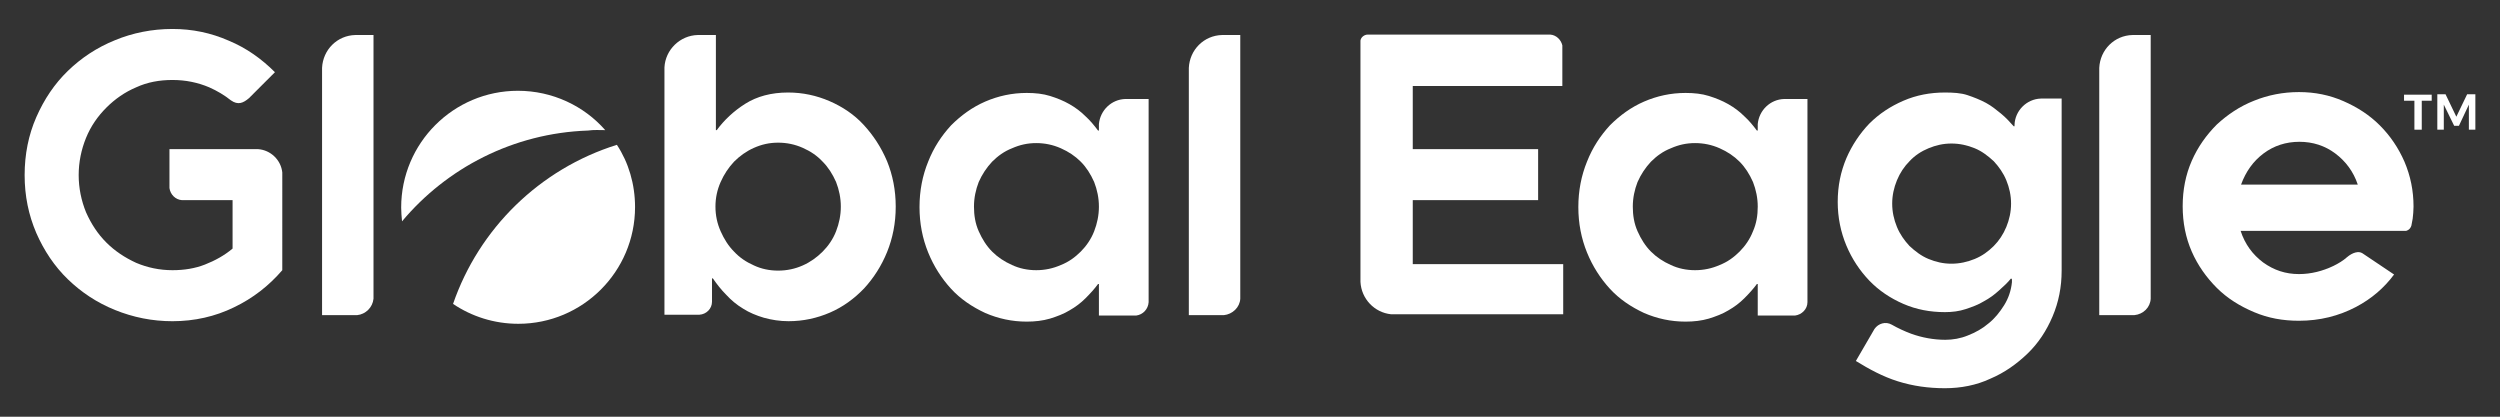 <?xml version="1.0" encoding="utf-8"?>
<!-- Generator: Adobe Illustrator 21.0.2, SVG Export Plug-In . SVG Version: 6.00 Build 0)  -->
<svg version="1.1" id="Layer_1" xmlns="http://www.w3.org/2000/svg" xmlns:xlink="http://www.w3.org/1999/xlink" x="0px" y="0px"
	 viewBox="0 0 578.3 96.4" style="enable-background:new 0 0 578.3 96.4;" xml:space="preserve">
<rect x="0" y="0" width="578.3" height="96.4" fill="#333333" stroke="none"/>
<style type="text/css">
	.st0{fill:#ffffff;}
</style>
<g>
	<g>
		<path class="st0" d="M199.8,28.9c-2.2-2.4-4.9-4.2-7.9-5.5c-3-1.3-6.2-2-9.6-2c-3.9,0-7.2,0.9-9.9,2.6c-2.7,1.7-4.9,3.8-6.6,6.1
			h-0.2v-22h-4.2c-4.1,0.1-7.5,3.4-7.7,7.5v57.2h8.1c1.6-0.1,2.9-1.4,2.9-3v-5.4h0.2c0.9,1.3,1.9,2.6,3.1,3.8
			c1.1,1.2,2.4,2.3,3.9,3.2c1.4,0.9,3.1,1.6,4.8,2.1c1.8,0.5,3.7,0.8,5.7,0.8c3.4,0,6.6-0.7,9.6-2c3-1.3,5.6-3.2,7.9-5.6
			c2.2-2.4,4-5.2,5.3-8.4c1.3-3.2,2-6.7,2-10.5c0-3.8-0.7-7.3-2-10.5C203.8,34,202,31.3,199.8,28.9z M193.4,53.5
			c-0.7,1.8-1.8,3.4-3.1,4.7c-1.3,1.3-2.8,2.4-4.6,3.2c-1.8,0.8-3.7,1.2-5.7,1.2c-2,0-3.9-0.4-5.6-1.2c-1.8-0.8-3.3-1.8-4.6-3.2
			c-1.3-1.3-2.3-2.9-3.1-4.7c-0.8-1.8-1.2-3.7-1.2-5.7c0-2,0.4-3.9,1.2-5.7c0.8-1.8,1.8-3.3,3.1-4.7c1.3-1.3,2.8-2.4,4.6-3.2
			c1.8-0.8,3.6-1.2,5.6-1.2c2,0,3.9,0.4,5.7,1.2c1.8,0.8,3.3,1.8,4.6,3.2c1.3,1.3,2.3,2.9,3.1,4.7c0.7,1.8,1.1,3.7,1.1,5.7
			C194.5,49.8,194.1,51.7,193.4,53.5z"/>
		<path class="st0" d="M326.8,46.3h29V34.5h-29V19.9h34.6v-9.4c-0.3-1.3-1.4-2.4-2.8-2.5h-42.2v0c-0.8,0-1.6,0.6-1.7,1.4v55.8
			c0.2,3.9,3.2,7.1,7.1,7.5h39.8V61.1h-34.8V46.3z"/>
		<path class="st0" d="M497.5,69.1v-61h-4.2c-4.2,0.1-7.5,3.4-7.7,7.6v57.2h8.1C495.8,72.7,497.4,71.1,497.5,69.1z"/>
		<path class="st0" d="M286.9,69.1v-61h-4.2c-4.2,0.1-7.5,3.4-7.7,7.6v57.2h8.1C285.1,72.7,286.8,71.1,286.9,69.1z"/>
		<path class="st0" d="M86.4,69.1v-61h-4.2c-4.2,0.1-7.5,3.4-7.7,7.6v57.2h8.1C84.6,72.7,86.2,71.1,86.4,69.1z"/>
		<path class="st0" d="M59.7,34.5H39.2v9c0.2,1.5,1.4,2.7,2.9,2.8h11.7v11.2c-1.9,1.6-4.1,2.8-6.4,3.7c-2.3,0.9-4.8,1.3-7.5,1.3
			c-3,0-5.8-0.6-8.4-1.7c-2.6-1.2-4.9-2.7-6.9-4.7c-2-2-3.5-4.3-4.7-7c-1.1-2.7-1.7-5.6-1.7-8.6c0-3,0.6-5.9,1.7-8.6
			c1.1-2.7,2.7-5,4.7-7c2-2,4.3-3.6,6.9-4.7c2.6-1.2,5.4-1.7,8.4-1.7c3.1,0,5.9,0.6,8.5,1.7c1.8,0.8,3.5,1.8,5,3l0,0
			c1.7,1.2,2.9,0.6,4.2-0.5l6-6c-3.1-3.1-6.6-5.6-10.7-7.3c-4.1-1.8-8.4-2.7-13-2.7c-4.7,0-9.2,0.9-13.3,2.6
			c-4.2,1.7-7.8,4.1-10.9,7.1c-3.1,3-5.5,6.6-7.3,10.7c-1.8,4.1-2.7,8.6-2.7,13.4c0,4.8,0.9,9.2,2.7,13.4c1.8,4.1,4.2,7.7,7.3,10.7
			c3.1,3,6.7,5.4,10.9,7.1c4.2,1.7,8.6,2.6,13.3,2.6c5.1,0,9.9-1.1,14.2-3.2c4.4-2.1,8.1-5,11.2-8.6V39.9C65,37,62.6,34.7,59.7,34.5
			z"/>
		<path class="st0" d="M472.1,22.8c-3.3,0.1-6,2.8-6.1,6.1v0.3h-0.2c-0.9-1-1.8-2-2.9-2.9c-1.1-0.9-2.2-1.8-3.5-2.5
			c-1.3-0.7-2.8-1.3-4.3-1.8s-3.3-0.6-5.2-0.6c-3.4,0-6.6,0.6-9.6,1.9c-3,1.3-5.6,3-7.9,5.3c-2.2,2.3-4,5-5.3,8
			c-1.3,3.1-2,6.4-2,10.1c0,3.6,0.7,7,2,10.1c1.3,3.1,3.1,5.8,5.3,8.1c2.2,2.3,4.9,4.1,7.9,5.4c3,1.3,6.2,1.9,9.6,1.9
			c1.7,0,3.3-0.2,4.8-0.7c1.5-0.5,2.9-1,4.2-1.8c1.3-0.7,2.4-1.5,3.5-2.5c1-0.9,2-1.8,2.8-2.8l0.2,0.2l0,0.7
			c-0.2,1.9-0.8,3.7-1.8,5.3c-1,1.6-2.2,3.1-3.6,4.2c-1.4,1.2-3,2.1-4.8,2.8c-1.7,0.7-3.5,1-5.2,1c-2.7,0-5.4-0.5-7.9-1.4
			c-1.6-0.6-3.1-1.3-4.5-2.1c-1.4-0.8-3.1-0.3-4,1l-4.3,7.4c3.1,1.9,6.2,3.6,9.7,4.7c3.5,1.1,7.1,1.6,10.9,1.6
			c3.7,0,7.3-0.7,10.5-2.2c3.3-1.4,6.1-3.4,8.6-5.8c2.5-2.4,4.4-5.3,5.8-8.6c1.4-3.3,2.1-6.8,2.1-10.6v-0.7V47.6V22.8H472.1z
			 M464.1,52.5c-0.7,1.7-1.7,3.2-2.9,4.4c-1.3,1.3-2.7,2.3-4.4,3c-1.7,0.7-3.5,1.1-5.4,1.1c-1.9,0-3.6-0.4-5.3-1.1
			c-1.7-0.7-3.1-1.8-4.4-3c-1.2-1.3-2.2-2.7-2.9-4.4c-0.7-1.7-1.1-3.5-1.1-5.4c0-1.9,0.4-3.7,1.1-5.4c0.7-1.7,1.7-3.2,2.9-4.4
			c1.2-1.3,2.7-2.3,4.4-3c1.7-0.7,3.4-1.1,5.3-1.1c1.9,0,3.7,0.4,5.4,1.1c1.7,0.7,3.1,1.8,4.4,3c1.2,1.3,2.2,2.7,2.9,4.4
			c0.7,1.7,1.1,3.5,1.1,5.4C465.2,49,464.8,50.8,464.1,52.5z"/>
	</g>
	<g>
		<path class="st0" d="M542.9,59.5L542.9,59.5c-0.9,0.8-1.9,1.4-3.1,2c-2.5,1.2-5.2,1.9-8,1.9c-3.1,0-5.8-0.9-8.3-2.7
			c-2.4-1.8-4.2-4.2-5.2-7.3h38.3c0.3-0.1,0.9-0.3,1.2-1.2c0.1-0.6,0.2-1.1,0.3-1.6c0.1-0.9,0.2-1.8,0.2-2.8c0-3.7-0.7-7.1-2.1-10.4
			c-1.4-3.2-3.3-6-5.7-8.4c-2.4-2.4-5.2-4.2-8.4-5.6c-3.2-1.4-6.6-2.1-10.3-2.1c-3.7,0-7.2,0.7-10.4,2c-3.3,1.3-6.1,3.2-8.6,5.5
			c-2.4,2.4-4.4,5.2-5.8,8.4c-1.4,3.2-2.1,6.7-2.1,10.5c0,3.8,0.7,7.3,2.1,10.5c1.4,3.2,3.4,6,5.8,8.4c2.4,2.4,5.3,4.2,8.6,5.6
			c3.3,1.4,6.7,2,10.4,2c4.8,0,9.2-1.1,13.2-3.2c3.6-1.9,6.5-4.4,8.8-7.5l-7.3-4.9C545.6,58,544.2,58.4,542.9,59.5z M523.6,35.5
			c2.4-1.8,5.2-2.7,8.3-2.7c3.1,0,5.9,0.9,8.3,2.7c2.4,1.8,4.2,4.2,5.2,7.2h-27C519.5,39.7,521.2,37.3,523.6,35.5z"/>
	</g>
	<path class="st0" d="M418.1,69.9v-47h-5.4c-3.2,0.1-5.8,2.6-6.1,5.8v1.5h-0.2c-0.9-1.2-1.8-2.3-2.9-3.3c-1.1-1.1-2.3-2-3.7-2.8
		c-1.4-0.8-2.9-1.4-4.5-1.9c-1.6-0.5-3.4-0.7-5.4-0.7c-3.4,0-6.6,0.7-9.6,2c-3,1.3-5.6,3.2-7.9,5.5c-2.2,2.4-4,5.1-5.3,8.4
		c-1.3,3.2-2,6.7-2,10.5c0,3.8,0.7,7.3,2,10.5c1.3,3.2,3.1,6,5.3,8.4c2.2,2.4,4.9,4.2,7.9,5.6c3,1.3,6.2,2,9.6,2
		c1.9,0,3.7-0.2,5.4-0.7c1.6-0.5,3.2-1.1,4.5-1.9c1.4-0.8,2.6-1.7,3.7-2.8c1.1-1.1,2.1-2.2,2.9-3.3h0.2v7.3h8.6
		C416.8,72.8,418.1,71.5,418.1,69.9z M405.5,53.5c-0.7,1.8-1.8,3.4-3.1,4.7c-1.3,1.3-2.8,2.4-4.6,3.1c-1.8,0.8-3.7,1.2-5.7,1.2
		c-2,0-3.9-0.4-5.6-1.2c-1.8-0.8-3.3-1.8-4.6-3.1c-1.3-1.3-2.3-2.9-3.1-4.7c-0.8-1.8-1.1-3.7-1.1-5.7c0-2,0.4-3.9,1.1-5.7
		c0.8-1.8,1.8-3.3,3.1-4.7c1.3-1.3,2.8-2.4,4.6-3.1c1.8-0.8,3.6-1.2,5.6-1.2c2,0,3.9,0.4,5.7,1.2c1.8,0.8,3.3,1.8,4.6,3.1
		c1.3,1.3,2.3,2.9,3.1,4.7c0.7,1.8,1.1,3.7,1.1,5.7C406.6,49.8,406.3,51.7,405.5,53.5z"/>
	<path class="st0" d="M265.7,69.9v-47h-5.4c-3.2,0.1-5.8,2.6-6.1,5.8v1.5H254c-0.9-1.2-1.8-2.3-2.9-3.3c-1.1-1.1-2.3-2-3.7-2.8
		c-1.4-0.8-2.9-1.4-4.5-1.9c-1.6-0.5-3.4-0.7-5.4-0.7c-3.4,0-6.6,0.7-9.6,2c-3,1.3-5.6,3.2-7.9,5.5c-2.2,2.4-4,5.1-5.3,8.4
		c-1.3,3.2-2,6.7-2,10.5c0,3.8,0.7,7.3,2,10.5c1.3,3.2,3.1,6,5.3,8.4c2.2,2.4,4.9,4.2,7.9,5.6c3,1.3,6.2,2,9.6,2
		c1.9,0,3.7-0.2,5.4-0.7c1.6-0.5,3.2-1.1,4.5-1.9c1.4-0.8,2.6-1.7,3.7-2.8c1.1-1.1,2.1-2.2,2.9-3.3h0.2v7.3h8.6
		C264.4,72.8,265.6,71.5,265.7,69.9z M253.1,53.5c-0.7,1.8-1.8,3.4-3.1,4.7c-1.3,1.3-2.8,2.4-4.6,3.1c-1.8,0.8-3.7,1.2-5.7,1.2
		c-2,0-3.9-0.4-5.6-1.2c-1.8-0.8-3.3-1.8-4.6-3.1c-1.3-1.3-2.3-2.9-3.1-4.7c-0.8-1.8-1.1-3.7-1.1-5.7c0-2,0.4-3.9,1.1-5.7
		c0.8-1.8,1.8-3.3,3.1-4.7c1.3-1.3,2.8-2.4,4.6-3.1c1.8-0.8,3.6-1.2,5.6-1.2c2,0,3.9,0.4,5.7,1.2c1.8,0.8,3.3,1.8,4.6,3.1
		c1.3,1.3,2.3,2.9,3.1,4.7c0.7,1.8,1.1,3.7,1.1,5.7C254.2,49.8,253.8,51.7,253.1,53.5z"/>
	<path class="st0" d="M140,30.1c-4.9-5.6-12.2-9.1-20.2-9.1c-14.9,0-27,12.1-27,27c0,1.1,0.1,2.1,0.2,3.2c10.3-12.3,25.7-20.4,43-21
		C137.4,30,138.7,30.1,140,30.1z"/>
	<path class="st0" d="M104.8,70.3c4.3,2.9,9.5,4.6,15.1,4.6c14.9,0,27-12.1,27-27c0-5.3-1.5-10.3-4.2-14.4
		C124.8,39.1,110.8,52.9,104.8,70.3z"/>
	<path class="st0" d="M560.2,23.3V30h-1.7v-6.7h-2.4v-1.4h6.4v1.4H560.2z"/>
	<polygon class="st0" points="571.1,30 571.1,24.2 568.8,29.1 567.7,29.1 565.3,24.2 565.3,30 563.8,30 563.8,21.8 565.7,21.8 
		568.2,27 570.7,21.8 572.6,21.8 572.6,30 	"/>
</g>
</svg>
